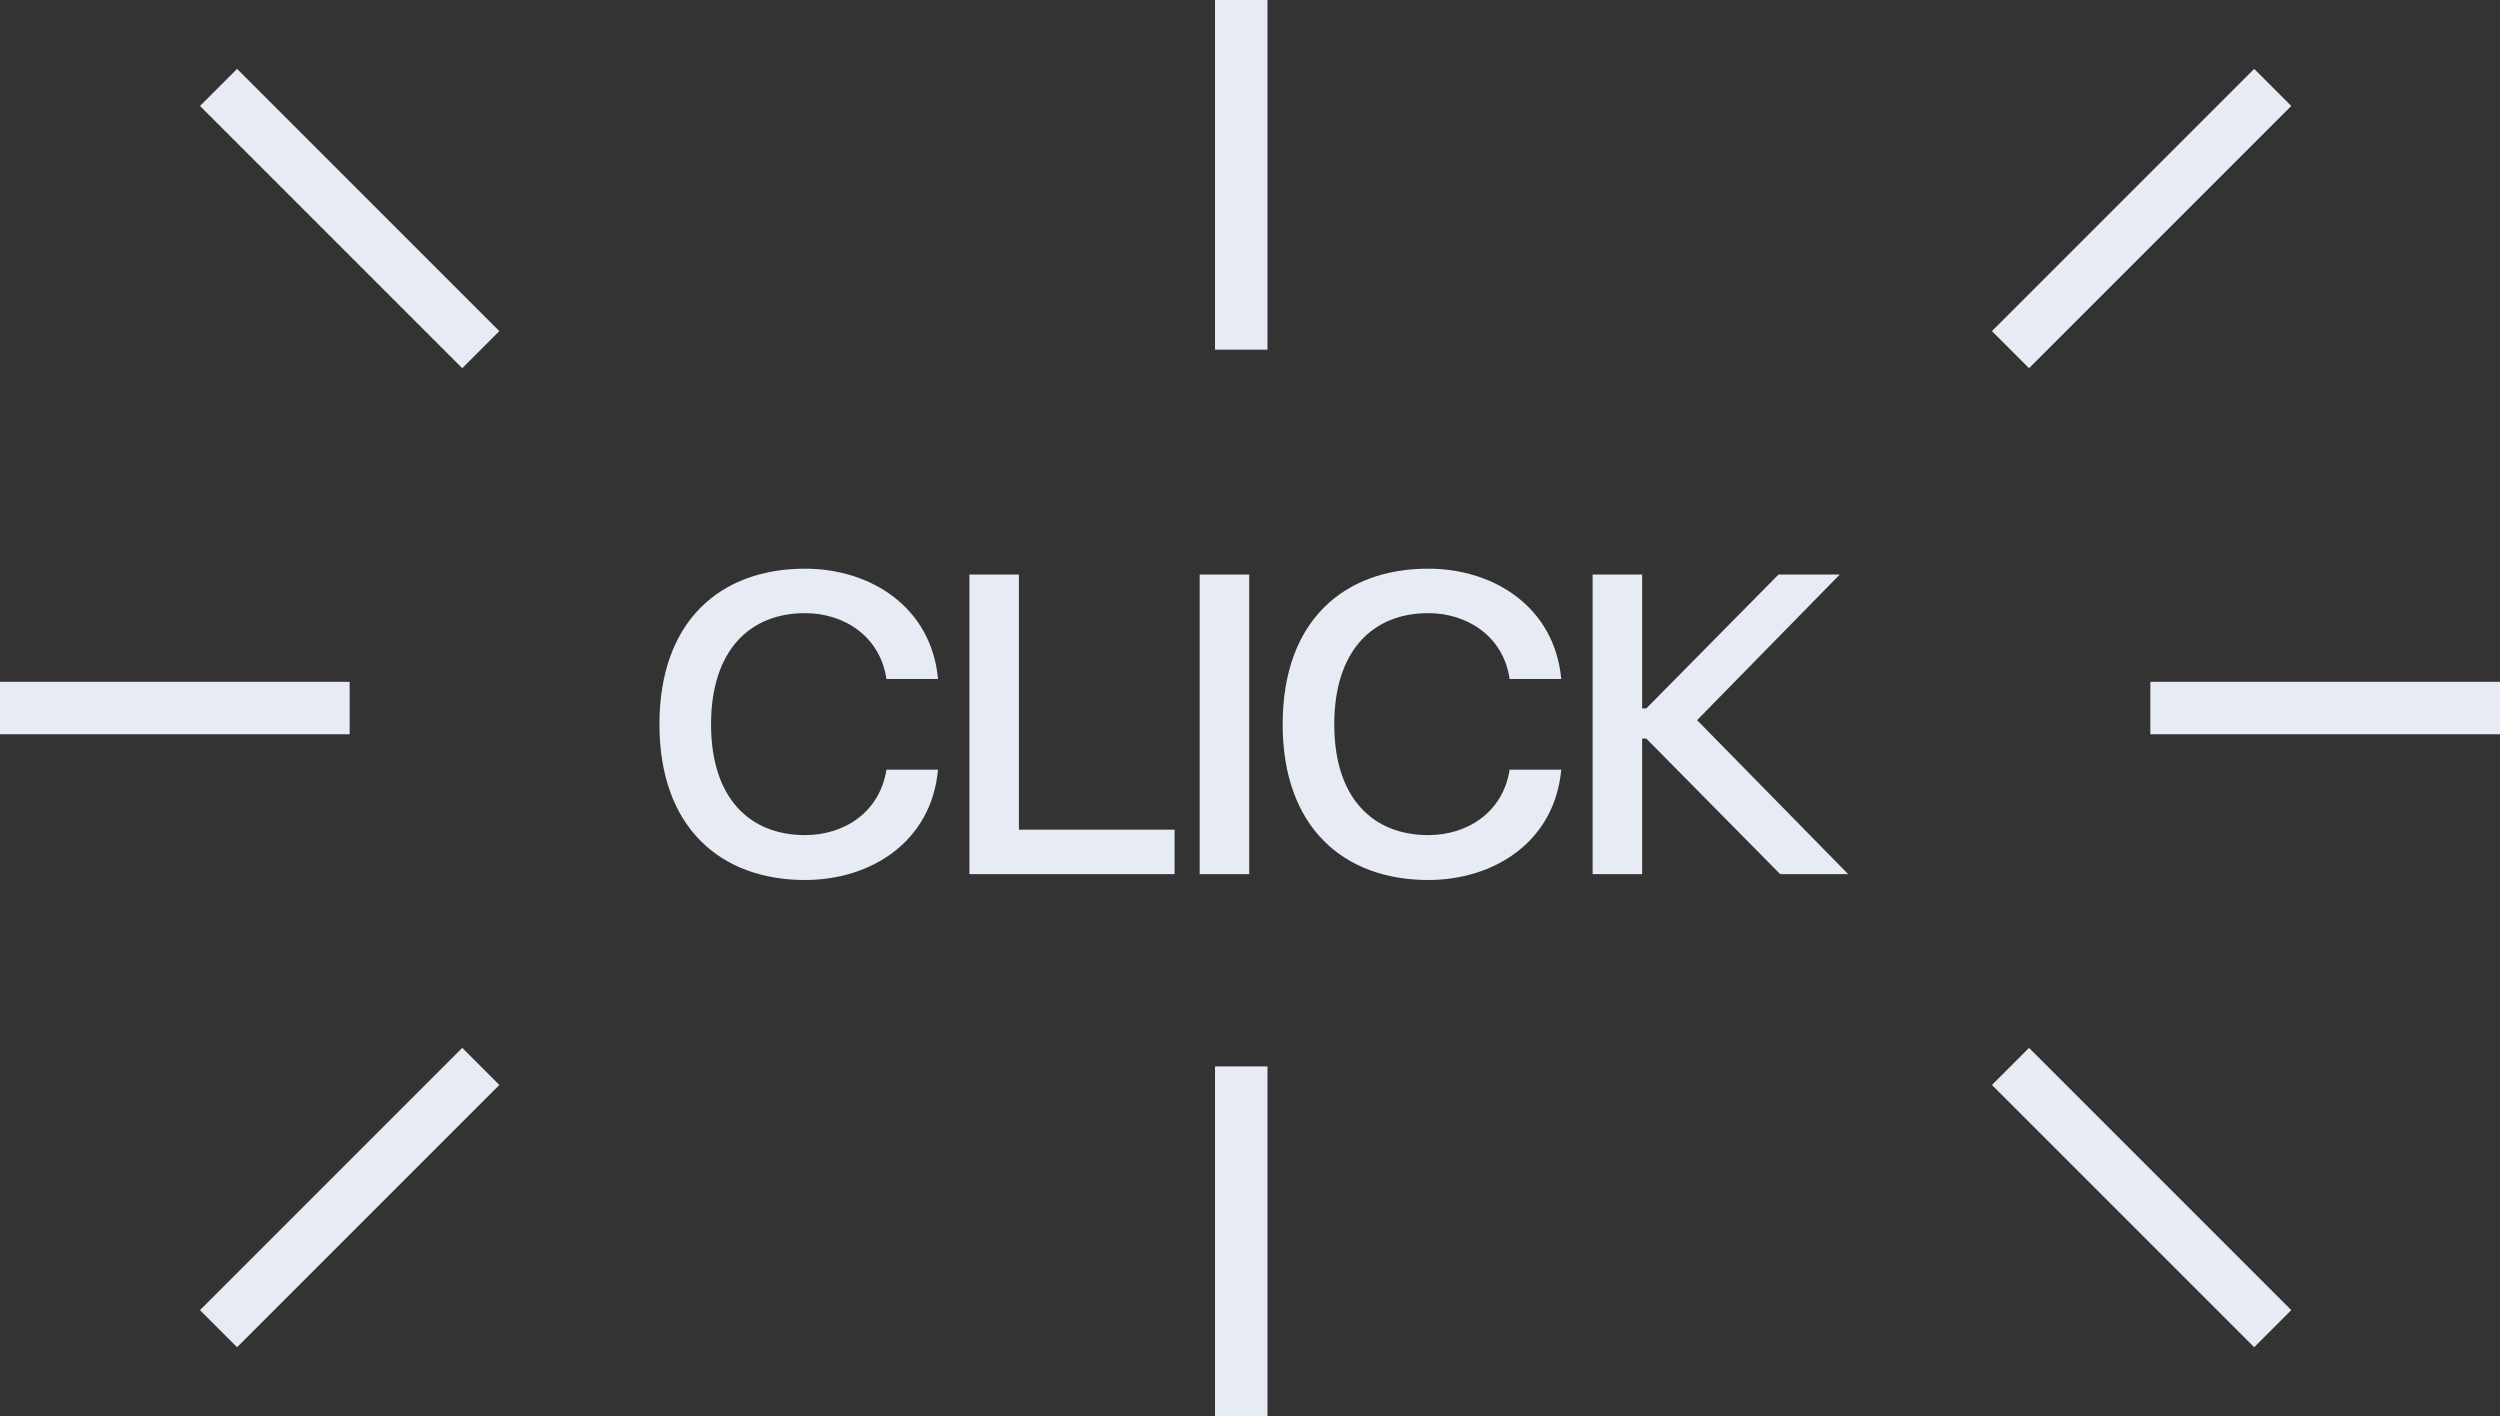 <svg width="143" height="81" viewBox="0 0 143 81" fill="none" xmlns="http://www.w3.org/2000/svg">
<rect x="0" y="0" width="143" height="81" fill="#333333" stroke="none"/>
<path d="M46.048 50.336C41.224 50.336 37.72 47.336 37.72 41.432C37.72 35.504 41.224 32.528 46.048 32.528C49.792 32.528 53.272 34.712 53.656 38.84H50.704C50.344 36.392 48.28 35.072 46.048 35.072C42.904 35.072 40.672 37.184 40.672 41.432C40.672 45.68 42.904 47.768 46.048 47.768C48.28 47.768 50.32 46.472 50.704 44.024H53.656C53.272 48.176 49.792 50.336 46.048 50.336ZM67.186 50H55.45V32.864H58.282V47.456H67.186V50ZM71.454 50H68.622V32.864H71.454V50ZM81.696 50.336C76.872 50.336 73.368 47.336 73.368 41.432C73.368 35.504 76.872 32.528 81.696 32.528C85.44 32.528 88.92 34.712 89.304 38.84H86.352C85.992 36.392 83.928 35.072 81.696 35.072C78.552 35.072 76.32 37.184 76.32 41.432C76.32 45.68 78.552 47.768 81.696 47.768C83.928 47.768 85.968 46.472 86.352 44.024H89.304C88.92 48.176 85.44 50.336 81.696 50.336ZM93.93 50H91.098V32.864H93.93V40.52H94.17L101.73 32.864H105.234L97.074 41.192L105.714 50H101.826L94.17 42.248H93.93V50Z" fill="#E6EBF4"/>
<path d="M27.5 20L12.5 5" stroke="#E6EBF4" stroke-width="3"/>
<path d="M27.5 61L12.5 76" stroke="#E6EBF4" stroke-width="3"/>
<path d="M115 20L130 5" stroke="#E6EBF4" stroke-width="3"/>
<path d="M115 61L130 76" stroke="#E6EBF4" stroke-width="3"/>
<path d="M71 20V0" stroke="#E6EBF4" stroke-width="3"/>
<path d="M71 61V81" stroke="#E6EBF4" stroke-width="3"/>
<path d="M20 40.5L0 40.5" stroke="#E6EBF4" stroke-width="3"/>
<path d="M123 40.5L143 40.5" stroke="#E6EBF4" stroke-width="3"/>
</svg>
